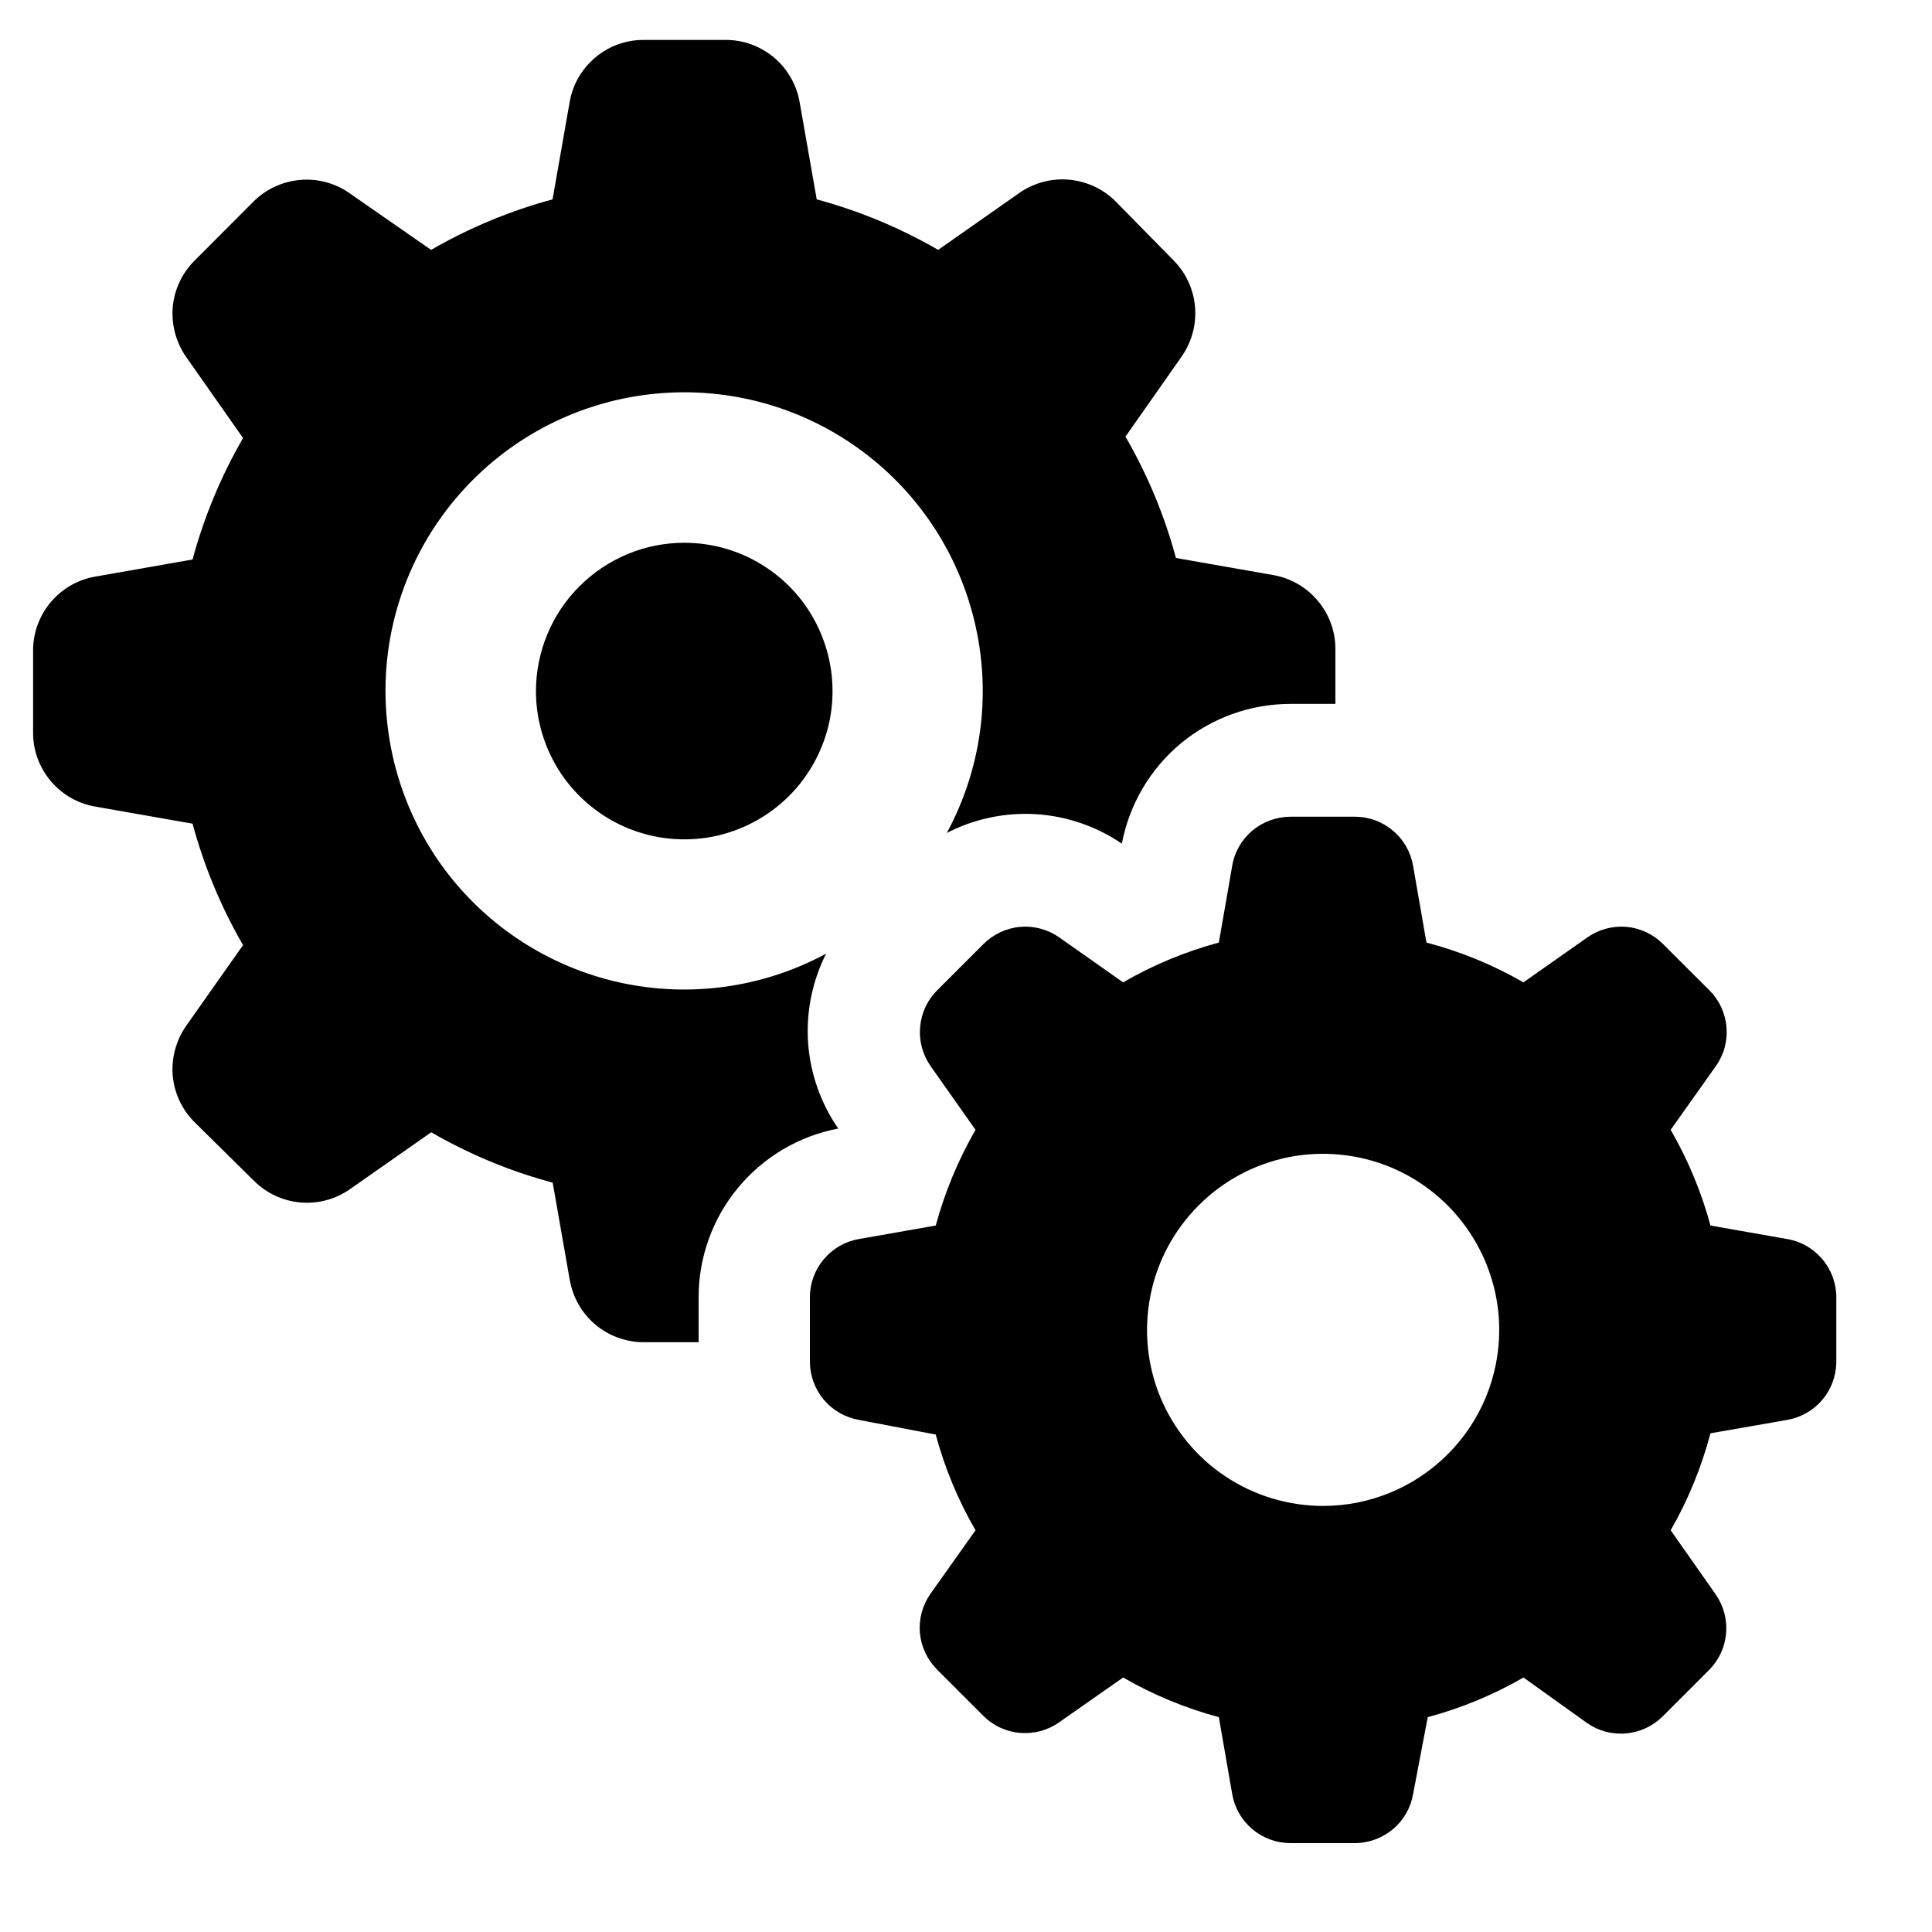 <svg width="15" height="15" viewBox="0 0 15 15" fill="none" xmlns="http://www.w3.org/2000/svg">
<path d="M5.313 4.214C5.54 4.214 5.763 4.281 5.952 4.408C6.142 4.534 6.289 4.714 6.376 4.925C6.463 5.135 6.486 5.367 6.442 5.59C6.397 5.813 6.288 6.018 6.127 6.179C5.966 6.34 5.761 6.45 5.537 6.495C5.314 6.539 5.082 6.516 4.872 6.429C4.662 6.342 4.482 6.194 4.355 6.005C4.229 5.816 4.161 5.593 4.161 5.365C4.162 5.06 4.283 4.767 4.499 4.552C4.715 4.336 5.007 4.214 5.313 4.214ZM6.414 7.404C5.924 7.669 5.355 7.748 4.811 7.628C4.268 7.508 3.785 7.196 3.452 6.75C3.12 6.303 2.959 5.752 2.999 5.196C3.039 4.641 3.278 4.119 3.672 3.725C4.066 3.331 4.588 3.092 5.144 3.052C5.699 3.011 6.25 3.172 6.697 3.505C7.144 3.838 7.455 4.32 7.575 4.864C7.696 5.408 7.616 5.977 7.351 6.467C7.564 6.357 7.803 6.307 8.042 6.321C8.281 6.336 8.512 6.415 8.71 6.55C8.768 6.245 8.93 5.969 9.169 5.771C9.408 5.573 9.709 5.465 10.02 5.465H10.368V5.037C10.368 4.9 10.319 4.768 10.231 4.664C10.143 4.559 10.021 4.489 9.887 4.465L9.13 4.332C9.041 4.002 8.909 3.685 8.738 3.39L9.18 2.76C9.255 2.648 9.29 2.514 9.278 2.38C9.266 2.246 9.208 2.12 9.114 2.024L8.66 1.562C8.563 1.466 8.435 1.407 8.299 1.395C8.162 1.383 8.026 1.42 7.914 1.498L7.284 1.94C6.988 1.769 6.671 1.637 6.341 1.548L6.208 0.791C6.184 0.657 6.114 0.535 6.01 0.447C5.905 0.359 5.773 0.31 5.637 0.31H4.994C4.857 0.31 4.725 0.359 4.621 0.447C4.517 0.535 4.446 0.657 4.423 0.791L4.29 1.548C3.96 1.637 3.643 1.769 3.347 1.94L2.711 1.498C2.6 1.421 2.465 1.385 2.33 1.397C2.194 1.409 2.068 1.467 1.971 1.562L1.51 2.024C1.413 2.121 1.353 2.249 1.341 2.386C1.33 2.522 1.367 2.659 1.445 2.771L1.887 3.401C1.716 3.697 1.584 4.014 1.495 4.344L0.738 4.477C0.604 4.5 0.482 4.571 0.394 4.675C0.306 4.78 0.257 4.912 0.257 5.048V5.691C0.257 5.828 0.306 5.96 0.394 6.064C0.482 6.168 0.604 6.239 0.738 6.262L1.495 6.395C1.584 6.725 1.716 7.042 1.887 7.338L1.445 7.965C1.367 8.077 1.33 8.214 1.341 8.351C1.353 8.487 1.413 8.615 1.51 8.712L1.971 9.167C2.068 9.264 2.196 9.324 2.333 9.336C2.469 9.348 2.606 9.311 2.718 9.232L3.348 8.791C3.644 8.962 3.961 9.094 4.291 9.182L4.424 9.94C4.448 10.074 4.518 10.196 4.622 10.284C4.727 10.372 4.859 10.42 4.995 10.421H5.424V10.072C5.424 9.762 5.532 9.461 5.73 9.222C5.928 8.983 6.203 8.82 6.508 8.762C6.372 8.565 6.291 8.335 6.274 8.096C6.258 7.857 6.306 7.618 6.414 7.404ZM14.257 10.072V10.578C14.255 10.685 14.217 10.788 14.147 10.87C14.078 10.951 13.982 11.005 13.877 11.024L13.28 11.128C13.21 11.392 13.107 11.645 12.971 11.881L13.32 12.378C13.382 12.467 13.411 12.574 13.401 12.682C13.392 12.79 13.345 12.89 13.268 12.967L12.91 13.325C12.833 13.402 12.732 13.449 12.625 13.458C12.517 13.468 12.409 13.439 12.321 13.377L11.828 13.024C11.595 13.159 11.345 13.262 11.085 13.332L10.971 13.93C10.953 14.035 10.898 14.131 10.817 14.2C10.735 14.269 10.632 14.308 10.525 14.31H10.02C9.912 14.31 9.807 14.272 9.724 14.202C9.641 14.133 9.585 14.036 9.567 13.93L9.463 13.332C9.203 13.262 8.953 13.159 8.72 13.024L8.223 13.372C8.134 13.435 8.027 13.463 7.919 13.454C7.811 13.445 7.71 13.398 7.634 13.321L7.275 12.962C7.199 12.886 7.152 12.785 7.142 12.678C7.133 12.57 7.162 12.462 7.224 12.374L7.574 11.881C7.439 11.648 7.335 11.398 7.265 11.138L6.668 11.024C6.562 11.005 6.465 10.95 6.396 10.867C6.326 10.784 6.288 10.679 6.288 10.571V10.072C6.288 9.964 6.326 9.859 6.396 9.777C6.465 9.694 6.562 9.638 6.668 9.62L7.265 9.515C7.336 9.255 7.439 9.006 7.574 8.772L7.225 8.277C7.163 8.188 7.134 8.081 7.144 7.973C7.153 7.865 7.2 7.764 7.277 7.688L7.635 7.33C7.712 7.253 7.813 7.206 7.92 7.196C8.028 7.187 8.136 7.216 8.224 7.278L8.72 7.627C8.953 7.492 9.203 7.388 9.463 7.318L9.567 6.721C9.585 6.614 9.641 6.518 9.724 6.448C9.807 6.379 9.912 6.341 10.02 6.341H10.525C10.632 6.342 10.735 6.381 10.817 6.451C10.898 6.52 10.953 6.616 10.971 6.721L11.075 7.318C11.339 7.387 11.592 7.491 11.828 7.627L12.324 7.278C12.412 7.216 12.52 7.187 12.628 7.196C12.735 7.206 12.836 7.253 12.912 7.33L13.271 7.688C13.348 7.764 13.395 7.865 13.404 7.973C13.414 8.081 13.385 8.188 13.322 8.277L12.971 8.772C13.106 9.006 13.21 9.255 13.28 9.515L13.877 9.62C13.983 9.638 14.08 9.694 14.149 9.777C14.219 9.859 14.257 9.964 14.257 10.072ZM11.64 10.325C11.64 10.055 11.559 9.791 11.409 9.566C11.259 9.341 11.046 9.166 10.796 9.062C10.546 8.959 10.271 8.932 10.006 8.984C9.741 9.037 9.497 9.167 9.306 9.359C9.115 9.55 8.984 9.793 8.932 10.059C8.879 10.324 8.906 10.599 9.009 10.848C9.113 11.098 9.288 11.312 9.513 11.462C9.738 11.612 10.002 11.692 10.273 11.692C10.635 11.692 10.983 11.548 11.239 11.292C11.496 11.036 11.64 10.688 11.64 10.325Z" fill="currentColor"/>
</svg>

